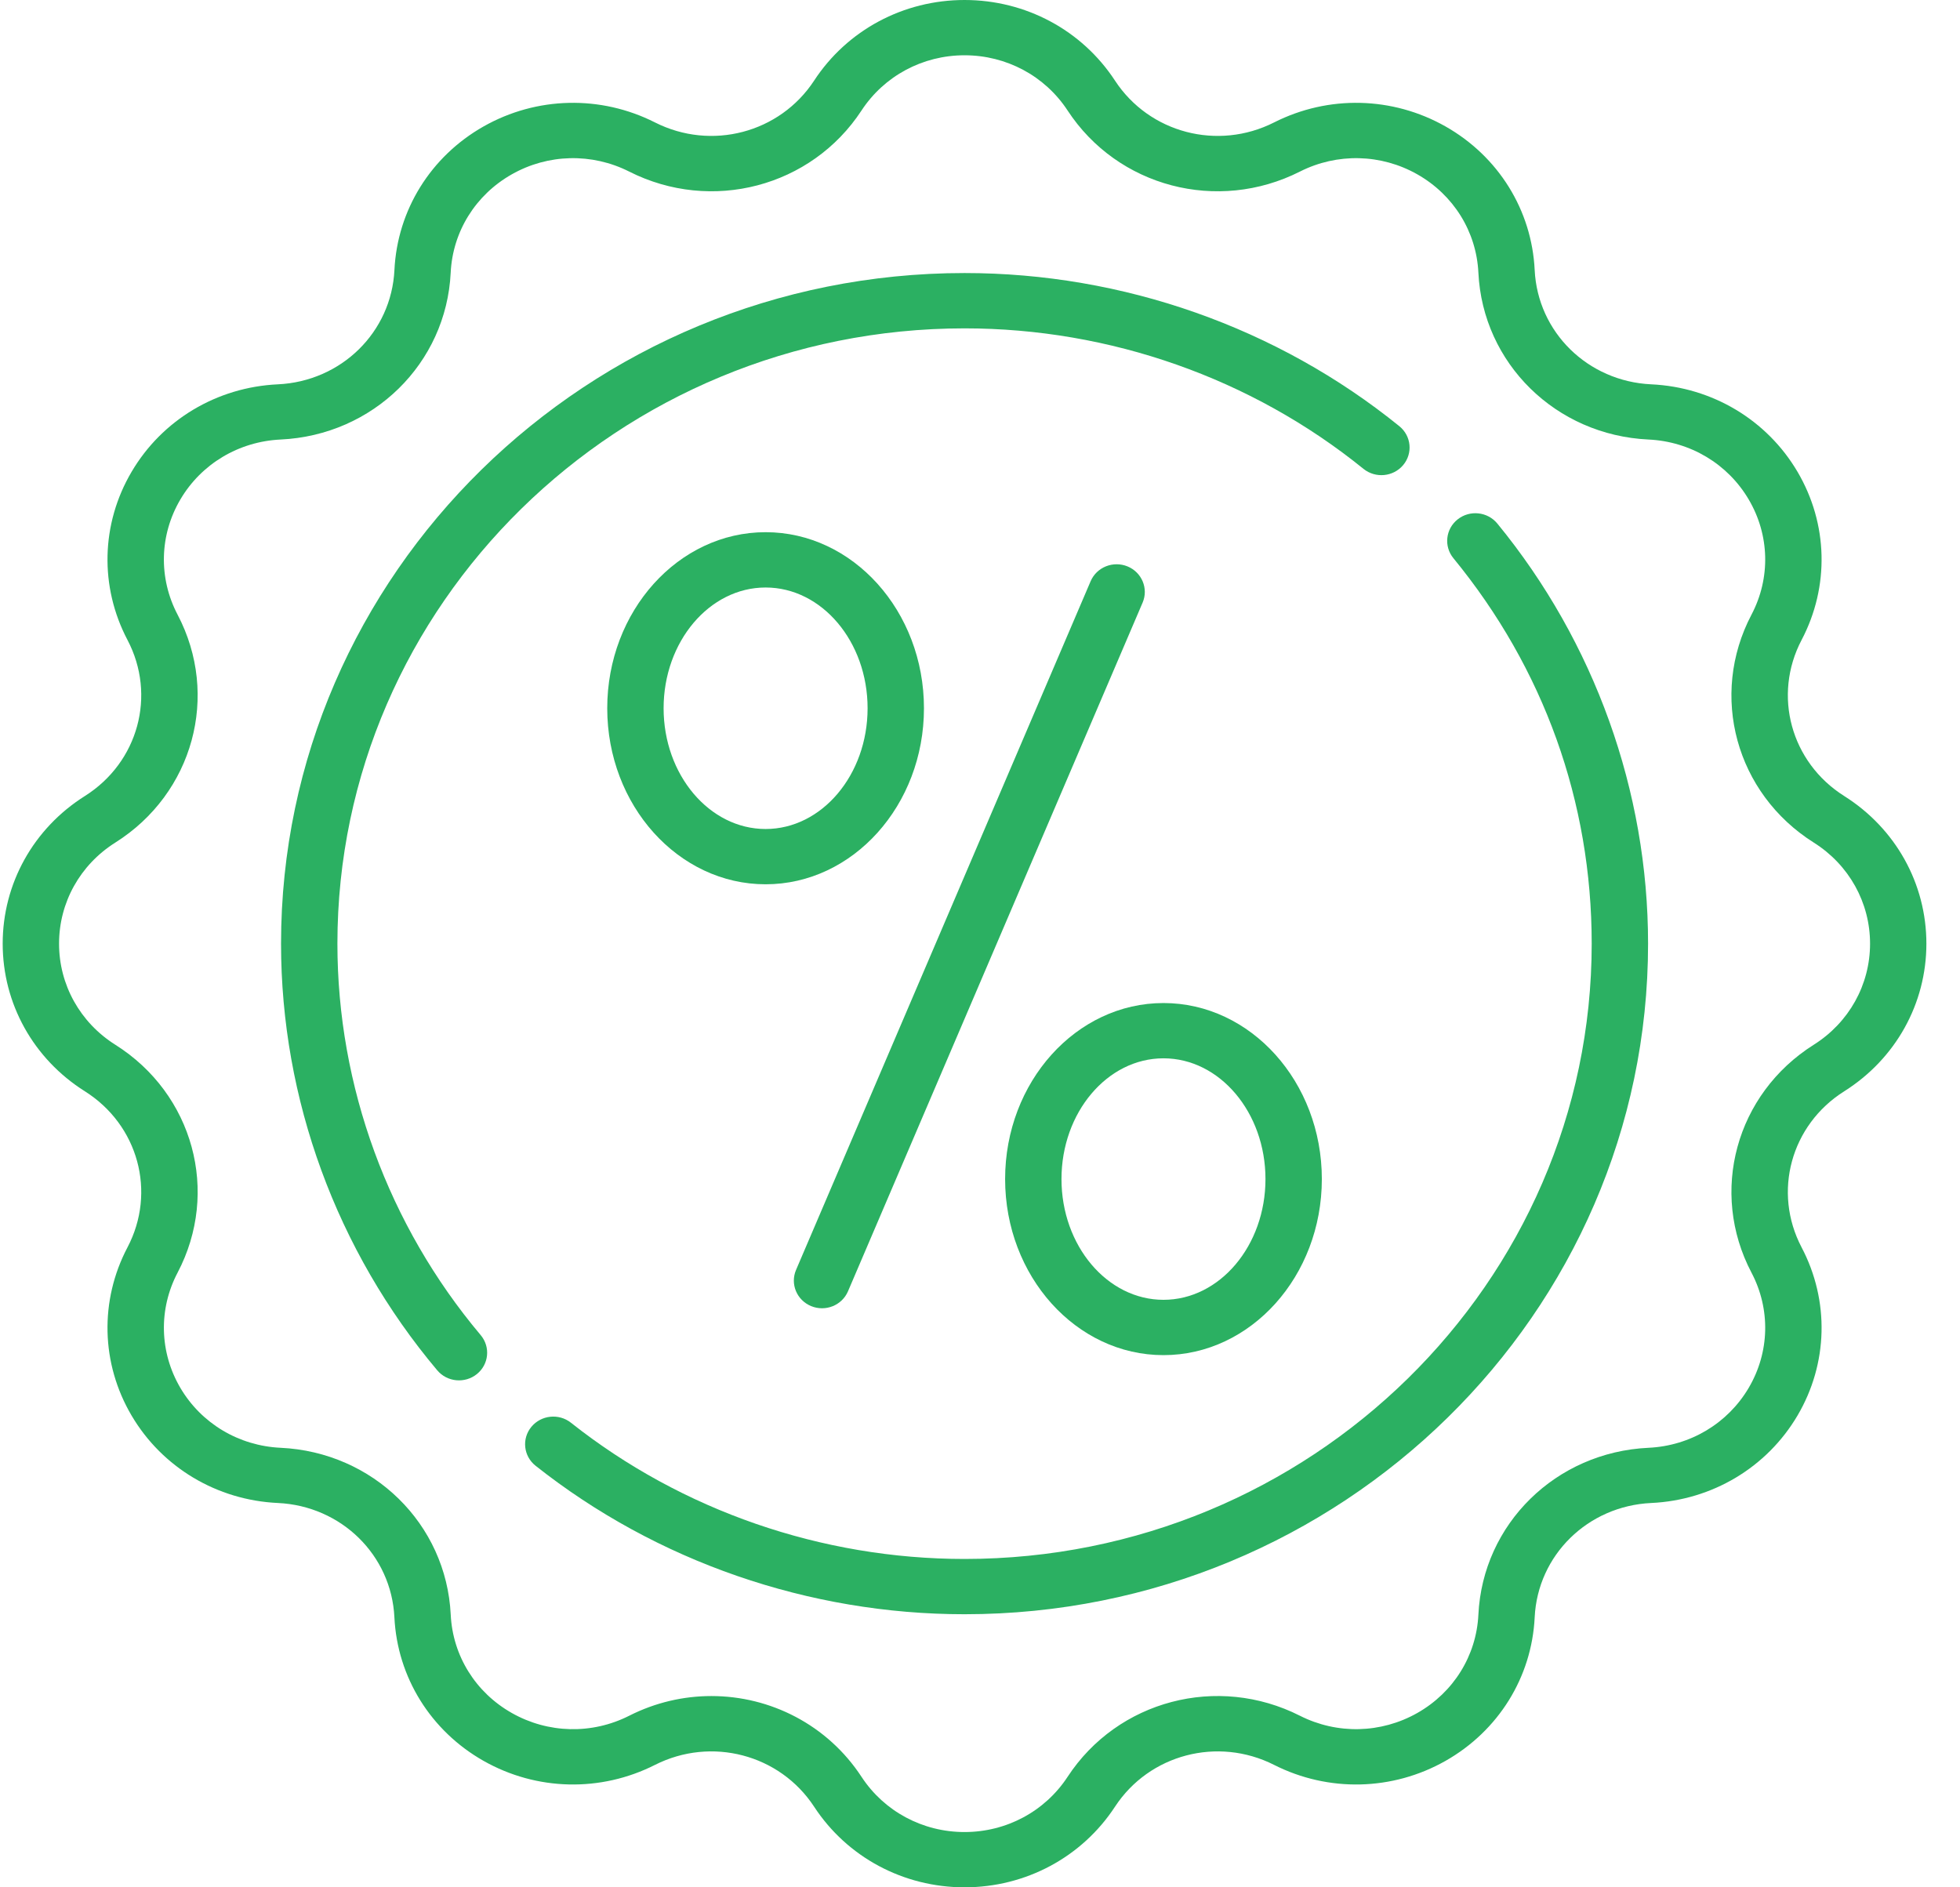 <svg width="54" height="52" viewBox="0 0 54 52" fill="none" xmlns="http://www.w3.org/2000/svg">
<g clip-path="url(#clip0_144_10995)">
<path d="M22.347 35.986C22.744 36.15 23.198 35.965 23.363 35.578L31.48 16.604C31.646 16.216 31.46 15.769 31.065 15.606C30.669 15.444 30.214 15.626 30.048 16.014L21.932 34.989C21.766 35.377 21.952 35.823 22.347 35.986Z" fill="#2BB062"/>
<path d="M25.456 19.514C25.456 16.839 23.499 14.663 21.093 14.663C18.688 14.663 16.73 16.839 16.73 19.514C16.73 22.188 18.688 24.364 21.093 24.364C23.499 24.364 25.456 22.188 25.456 19.514ZM21.093 22.841C19.544 22.841 18.283 21.348 18.283 19.514C18.283 17.679 19.544 16.187 21.093 16.187C22.643 16.187 23.903 17.679 23.903 19.514C23.903 21.348 22.643 22.841 21.093 22.841Z" fill="#2BB062"/>
<path d="M32.055 37.337C34.461 37.337 36.418 35.161 36.418 32.486C36.418 29.812 34.461 27.636 32.055 27.636C29.649 27.636 27.692 29.812 27.692 32.486C27.692 35.161 29.649 37.337 32.055 37.337ZM32.055 29.159C33.605 29.159 34.865 30.652 34.865 32.486C34.865 34.321 33.605 35.813 32.055 35.813C30.506 35.813 29.245 34.321 29.245 32.486C29.245 30.652 30.506 29.159 32.055 29.159Z" fill="#2BB062"/>
<path d="M50.811 21.933C49.34 21.006 48.835 19.157 49.636 17.632C50.408 16.163 50.366 14.431 49.524 13C48.682 11.569 47.174 10.667 45.492 10.589C43.745 10.507 42.365 9.153 42.282 7.44C42.202 5.789 41.283 4.31 39.824 3.483C38.365 2.657 36.6 2.616 35.103 3.373C33.549 4.159 31.664 3.664 30.719 2.221C29.808 0.83 28.259 0 26.574 0C24.89 0 23.34 0.83 22.43 2.221C21.484 3.664 19.599 4.159 18.045 3.373C16.548 2.616 14.783 2.657 13.324 3.483C11.865 4.31 10.947 5.789 10.867 7.44C10.783 9.153 9.404 10.507 7.657 10.589C5.974 10.667 4.467 11.569 3.625 13C2.782 14.431 2.74 16.163 3.512 17.632C4.314 19.157 3.809 21.006 2.337 21.933C0.92 22.827 0.074 24.347 0.074 26C0.074 27.653 0.92 29.173 2.337 30.067C3.809 30.994 4.314 32.843 3.512 34.368C2.74 35.837 2.782 37.569 3.624 39C4.467 40.431 5.974 41.333 7.657 41.411C9.404 41.493 10.783 42.847 10.866 44.56C10.947 46.211 11.865 47.69 13.324 48.517C14.783 49.343 16.548 49.384 18.045 48.627C19.599 47.841 21.484 48.336 22.43 49.779C23.34 51.17 24.89 52 26.574 52C28.259 52 29.808 51.17 30.719 49.779C31.664 48.336 33.549 47.841 35.103 48.627C36.6 49.384 38.365 49.343 39.824 48.517C41.283 47.69 42.202 46.211 42.282 44.56C42.365 42.847 43.745 41.493 45.492 41.411C47.174 41.333 48.681 40.431 49.524 39C50.366 37.569 50.408 35.837 49.636 34.368C48.835 32.843 49.34 30.994 50.811 30.067C52.228 29.173 53.074 27.653 53.074 26C53.074 24.347 52.228 22.827 50.811 21.933ZM49.971 28.785C47.824 30.139 47.086 32.84 48.256 35.066C48.785 36.072 48.756 37.258 48.179 38.238C47.602 39.218 46.57 39.836 45.418 39.89C42.867 40.009 40.852 41.986 40.731 44.488C40.676 45.618 40.047 46.631 39.048 47.197C38.049 47.763 36.84 47.791 35.815 47.273C33.545 46.124 30.793 46.848 29.413 48.956C28.789 49.908 27.728 50.477 26.574 50.477C25.421 50.477 24.36 49.908 23.736 48.956C22.797 47.523 21.224 46.73 19.6 46.73C18.836 46.73 18.06 46.905 17.334 47.273C16.308 47.792 15.1 47.763 14.101 47.197C13.102 46.632 12.472 45.619 12.418 44.488C12.296 41.986 10.281 40.009 7.731 39.89C6.578 39.836 5.546 39.219 4.969 38.239C4.393 37.258 4.364 36.072 4.892 35.066C6.063 32.84 5.325 30.139 3.177 28.785C2.206 28.173 1.627 27.132 1.627 26C1.627 24.868 2.206 23.827 3.177 23.215C5.325 21.861 6.062 19.16 4.892 16.934C4.364 15.928 4.392 14.742 4.969 13.762C5.546 12.781 6.578 12.164 7.731 12.11C10.281 11.991 12.296 10.014 12.417 7.512C12.472 6.381 13.101 5.369 14.101 4.803C15.099 4.237 16.308 4.209 17.334 4.727C19.603 5.875 22.355 5.152 23.736 3.044C24.36 2.092 25.421 1.523 26.574 1.523C27.728 1.523 28.789 2.092 29.413 3.044C30.793 5.152 33.545 5.875 35.815 4.727C36.84 4.209 38.049 4.237 39.048 4.803C40.047 5.369 40.676 6.381 40.731 7.512C40.852 10.014 42.867 11.991 45.418 12.11C46.57 12.164 47.602 12.781 48.179 13.762C48.756 14.742 48.785 15.928 48.256 16.934C47.086 19.16 47.823 21.861 49.971 23.215C50.942 23.827 51.522 24.868 51.522 26C51.522 27.132 50.942 28.173 49.971 28.785Z" fill="#2BB062"/>
<path d="M37.565 12.918C37.896 13.185 38.385 13.139 38.658 12.815C38.931 12.491 38.884 12.011 38.554 11.743C35.193 9.022 30.939 7.523 26.575 7.523C16.191 7.523 7.743 15.812 7.743 26C7.743 30.283 9.272 34.459 12.047 37.756C12.32 38.08 12.809 38.126 13.14 37.858C13.47 37.591 13.517 37.111 13.244 36.786C10.698 33.761 9.296 29.93 9.296 26C9.296 16.652 17.047 9.047 26.575 9.047C30.579 9.047 34.482 10.421 37.565 12.918Z" fill="#2BB062"/>
<path d="M40.161 14.309C39.827 14.573 39.774 15.052 40.043 15.38C42.535 18.419 43.853 22.091 43.853 26C43.853 35.348 36.102 42.953 26.574 42.953C22.638 42.953 18.787 41.62 15.731 39.2C15.397 38.935 14.908 38.987 14.639 39.314C14.37 39.641 14.422 40.121 14.756 40.385C18.087 43.023 22.285 44.476 26.574 44.476C36.958 44.476 45.406 36.188 45.406 26C45.406 21.8 43.931 17.69 41.253 14.425C40.984 14.097 40.495 14.045 40.161 14.309Z" fill="#2BB062"/>
</g>
<defs>
<clipPath id="clip0_144_10995">
<rect width="53" height="52" fill="white" transform="translate(0.074)"/>
</clipPath>
</defs>
</svg>
